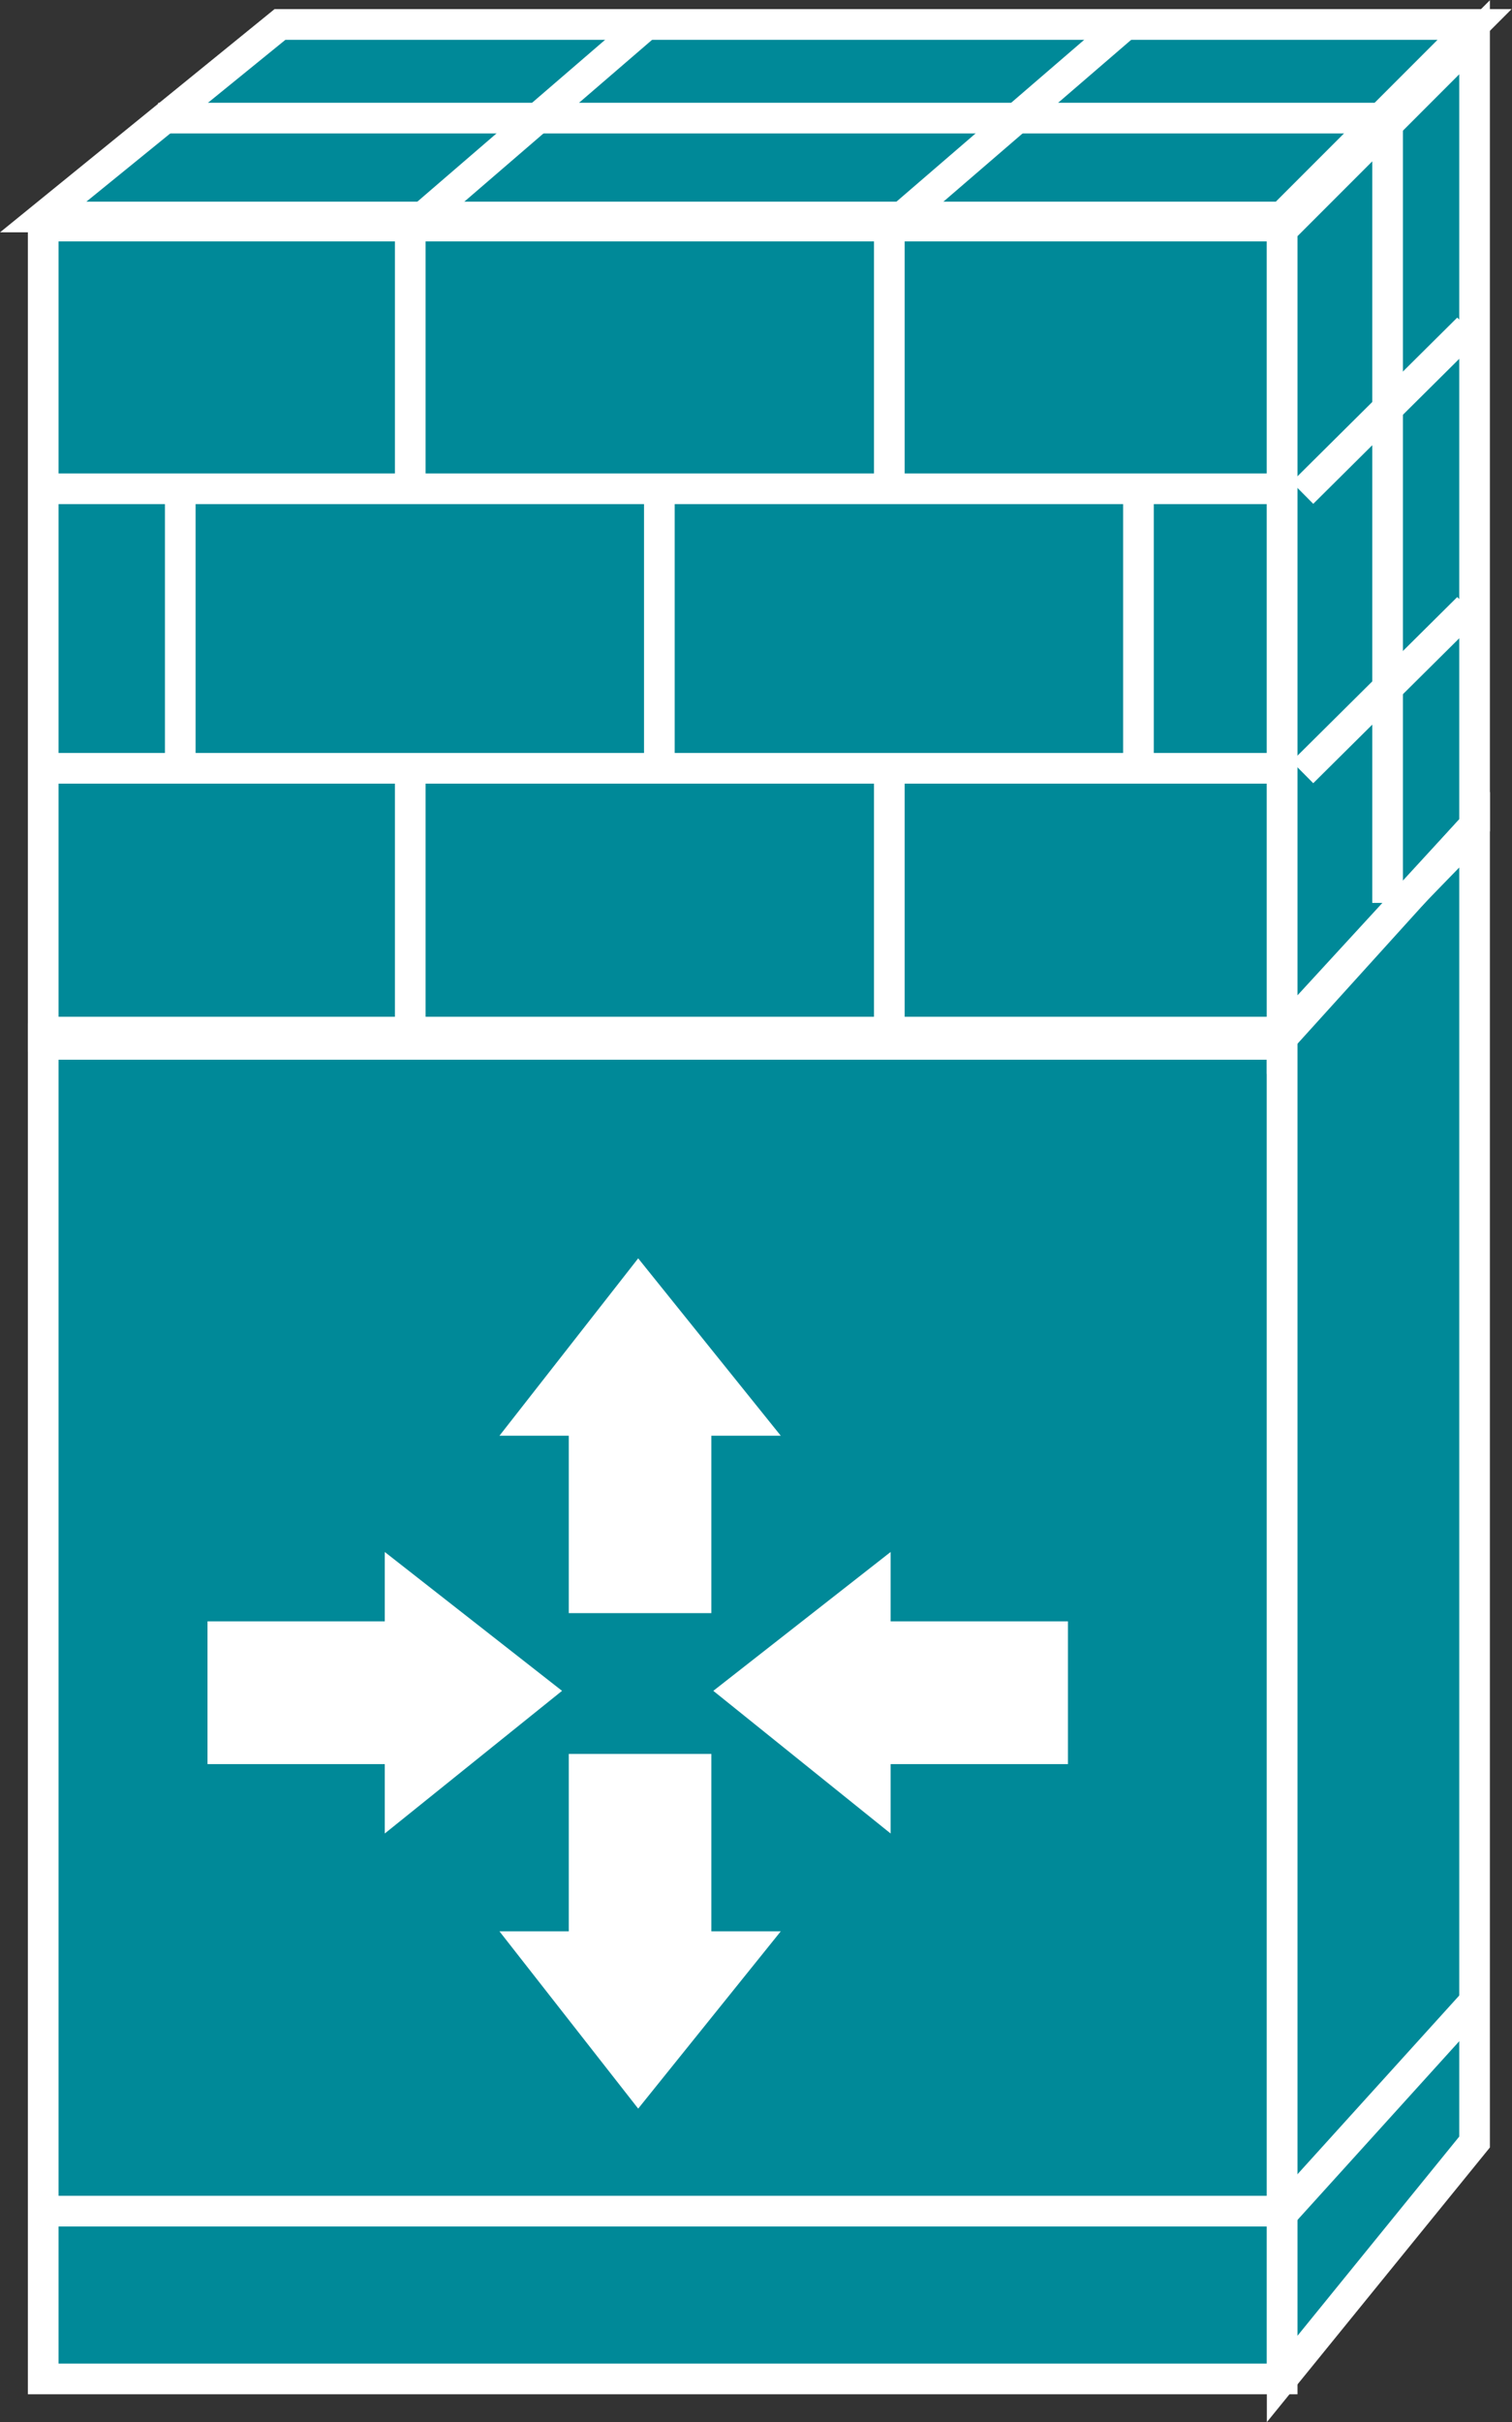 <?xml version="1.0" encoding="UTF-8" standalone="no"?>
<svg
   xmlns:dc="http://purl.org/dc/elements/1.1/"
   xmlns:cc="http://creativecommons.org/ns#"
   xmlns:rdf="http://www.w3.org/1999/02/22-rdf-syntax-ns#"
   xmlns:svg="http://www.w3.org/2000/svg"
   xmlns="http://www.w3.org/2000/svg"
   viewBox="0 0 26.293 42.093"
   height="42.093"
   width="26.293"
   xml:space="preserve"
   id="svg2"
   version="1.1"><rect x="0" y="0" width="26.293" height="42.093" fill="#333333" stroke="none"/><defs
     id="defs6" /><g
     transform="matrix(1.333,0,0,-1.333,0,42.093)"
     id="g10"><g
       transform="scale(0.1)"
       id="g12"><path
         id="path14"
         style="fill:#008998;fill-opacity:1;fill-rule:nonzero;stroke:none"
         d="m 5.637,5.637 h 161.629 v 174.723 H 5.637 Z" /><path
         id="path16"
         style="fill:none;stroke:#FFFFFF;stroke-width:4;stroke-linecap:butt;stroke-linejoin:miter;stroke-miterlimit:4;stroke-dasharray:none;stroke-opacity:1"
         d="M 167.266,5.637 V 180.359 H 5.637 V 5.637 Z" /><path
         id="path18"
         style="fill:#008998;fill-opacity:1;fill-rule:nonzero;stroke:none"
         d="m 5.637,180.652 h 161.629 V 286.308 H 5.637 Z" /><path
         id="path20"
         style="fill:none;stroke:#FFFFFF;stroke-width:4;stroke-linecap:butt;stroke-linejoin:miter;stroke-miterlimit:4;stroke-dasharray:none;stroke-opacity:1"
         d="M 167.266,180.652 V 286.309 H 5.637 V 180.652 Z" /><path
         id="path22"
         style="fill:#008998;fill-opacity:1;fill-rule:nonzero;stroke:none"
         d="M 5.637,287.488 36.523,312.586 H 192.363 L 167.266,287.488 H 5.637" /><path
         id="path24"
         style="fill:none;stroke:#FFFFFF;stroke-width:4;stroke-linecap:butt;stroke-linejoin:miter;stroke-miterlimit:4;stroke-dasharray:none;stroke-opacity:1"
         d="M 5.637,287.488 36.523,312.586 H 192.363 l -25.097,-25.098 z" /><path
         id="path26"
         style="fill:#008998;fill-opacity:1;fill-rule:nonzero;stroke:none"
         d="M 167.266,5.637 192.363,36.523 V 207.605 L 167.266,181.797 V 5.637" /><path
         id="path28"
         style="fill:none;stroke:#FFFFFF;stroke-width:4;stroke-linecap:butt;stroke-linejoin:miter;stroke-miterlimit:4;stroke-dasharray:none;stroke-opacity:1"
         d="M 167.266,5.637 192.363,36.523 V 207.605 l -25.097,-25.808 z" /><path
         id="path30"
         style="fill:#008998;fill-opacity:1;fill-rule:nonzero;stroke:none"
         d="m 167.266,180.891 25.097,27.3 V 310.918 L 167.266,285.82 V 180.891" /><path
         id="path32"
         style="fill:none;stroke:#FFFFFF;stroke-width:4;stroke-linecap:butt;stroke-linejoin:miter;stroke-miterlimit:4;stroke-dasharray:none;stroke-opacity:1"
         d="m 167.266,180.891 25.097,27.3 V 310.918 L 167.266,285.82 Z" /><path
         id="path34"
         style="fill:#008998;fill-opacity:1;fill-rule:nonzero;stroke:none"
         d="M 5.723,27.512 H 166.633" /><path
         id="path36"
         style="fill:none;stroke:#FFFFFF;stroke-width:4;stroke-linecap:butt;stroke-linejoin:miter;stroke-miterlimit:4;stroke-dasharray:none;stroke-opacity:1"
         d="M 5.723,27.512 H 166.633" /><path
         id="path38"
         style="fill:#008998;fill-opacity:1;fill-rule:nonzero;stroke:none"
         d="M 5.723,181.223 H 166.633" /><path
         id="path40"
         style="fill:none;stroke:#FFFFFF;stroke-width:4;stroke-linecap:butt;stroke-linejoin:miter;stroke-miterlimit:4;stroke-dasharray:none;stroke-opacity:1"
         d="M 5.723,181.223 H 166.633" /><path
         id="path42"
         style="fill:#FFFFFF;fill-opacity:1;fill-rule:nonzero;stroke:none"
         d="M 74.199,87.117 V 63.992 H 65.156 L 83.254,40.879 101.855,63.992 h -9.054 v 23.125 H 74.199" /><path
         id="path44"
         style="fill:#FFFFFF;fill-opacity:1;fill-rule:nonzero;stroke:none"
         d="m 74.199,105.477 v 23.125 h -9.043 l 18.098,23.125 18.601,-23.125 H 92.801 V 105.477 H 74.199" /><path
         id="path46"
         style="fill:#FFFFFF;fill-opacity:1;fill-rule:nonzero;stroke:none"
         d="m 27.07,104.402 h 23.125 v 9.043 L 73.32,95.344 50.195,76.746 v 9.047 h -23.125 v 18.609" /><path
         id="path48"
         style="fill:#FFFFFF;fill-opacity:1;fill-rule:nonzero;stroke:none"
         d="m 139.316,104.402 h -23.132 v 9.043 L 93.055,95.344 116.184,76.746 v 9.047 h 23.132 v 18.609" /><path
         id="path50"
         style="fill:#008998;fill-opacity:1;fill-rule:nonzero;stroke:none"
         d="M 167.266,252.051 H 5.637" /><path
         id="path52"
         style="fill:none;stroke:#FFFFFF;stroke-width:4;stroke-linecap:butt;stroke-linejoin:miter;stroke-miterlimit:4;stroke-dasharray:none;stroke-opacity:1"
         d="M 167.266,252.051 H 5.637" /><path
         id="path54"
         style="fill:#008998;fill-opacity:1;fill-rule:nonzero;stroke:none"
         d="M 182.266,300.379 H 20.637" /><path
         id="path56"
         style="fill:none;stroke:#FFFFFF;stroke-width:4;stroke-linecap:butt;stroke-linejoin:miter;stroke-miterlimit:4;stroke-dasharray:none;stroke-opacity:1"
         d="M 182.266,300.379 H 20.637" /><path
         id="path58"
         style="fill:#008998;fill-opacity:1;fill-rule:nonzero;stroke:none"
         d="M 167.266,215.613 H 5.637" /><path
         id="path60"
         style="fill:none;stroke:#FFFFFF;stroke-width:4;stroke-linecap:butt;stroke-linejoin:miter;stroke-miterlimit:4;stroke-dasharray:none;stroke-opacity:1"
         d="M 167.266,215.613 H 5.637" /><path
         id="path62"
         style="fill:#008998;fill-opacity:1;fill-rule:nonzero;stroke:none"
         d="M 191.516,272.957 169.91,251.512" /><path
         id="path64"
         style="fill:none;stroke:#FFFFFF;stroke-width:4;stroke-linecap:butt;stroke-linejoin:miter;stroke-miterlimit:4;stroke-dasharray:none;stroke-opacity:1"
         d="M 191.516,272.957 169.91,251.512" /><path
         id="path66"
         style="fill:#008998;fill-opacity:1;fill-rule:nonzero;stroke:none"
         d="M 191.516,236.523 169.91,215.09" /><path
         id="path68"
         style="fill:none;stroke:#FFFFFF;stroke-width:4;stroke-linecap:butt;stroke-linejoin:miter;stroke-miterlimit:4;stroke-dasharray:none;stroke-opacity:1"
         d="M 191.516,236.523 169.91,215.09" /><path
         id="path70"
         style="fill:#008998;fill-opacity:1;fill-rule:nonzero;stroke:none"
         d="M 181.016,299.383 V 198.066" /><path
         id="path72"
         style="fill:none;stroke:#FFFFFF;stroke-width:4;stroke-linecap:butt;stroke-linejoin:miter;stroke-miterlimit:4;stroke-dasharray:none;stroke-opacity:1"
         d="M 181.016,299.383 V 198.066" /><path
         id="path74"
         style="fill:#008998;fill-opacity:1;fill-rule:nonzero;stroke:none"
         d="M 53.516,285.438 V 252.371" /><path
         id="path76"
         style="fill:none;stroke:#FFFFFF;stroke-width:4;stroke-linecap:butt;stroke-linejoin:miter;stroke-miterlimit:4;stroke-dasharray:none;stroke-opacity:1"
         d="M 53.516,285.438 V 252.371" /><path
         id="path78"
         style="fill:#008998;fill-opacity:1;fill-rule:nonzero;stroke:none"
         d="M 116.016,285.438 V 252.371" /><path
         id="path80"
         style="fill:none;stroke:#FFFFFF;stroke-width:4;stroke-linecap:butt;stroke-linejoin:miter;stroke-miterlimit:4;stroke-dasharray:none;stroke-opacity:1"
         d="M 116.016,285.438 V 252.371" /><path
         id="path82"
         style="fill:#008998;fill-opacity:1;fill-rule:nonzero;stroke:none"
         d="M 53.516,213.816 V 180.754" /><path
         id="path84"
         style="fill:none;stroke:#FFFFFF;stroke-width:4;stroke-linecap:butt;stroke-linejoin:miter;stroke-miterlimit:4;stroke-dasharray:none;stroke-opacity:1"
         d="M 53.516,213.816 V 180.754" /><path
         id="path86"
         style="fill:#008998;fill-opacity:1;fill-rule:nonzero;stroke:none"
         d="M 116.016,213.816 V 180.754" /><path
         id="path88"
         style="fill:none;stroke:#FFFFFF;stroke-width:4;stroke-linecap:butt;stroke-linejoin:miter;stroke-miterlimit:4;stroke-dasharray:none;stroke-opacity:1"
         d="M 116.016,213.816 V 180.754" /><path
         id="path90"
         style="fill:#008998;fill-opacity:1;fill-rule:nonzero;stroke:none"
         d="M 86.016,250.438 V 217.371" /><path
         id="path92"
         style="fill:none;stroke:#FFFFFF;stroke-width:4;stroke-linecap:butt;stroke-linejoin:miter;stroke-miterlimit:4;stroke-dasharray:none;stroke-opacity:1"
         d="M 86.016,250.438 V 217.371" /><path
         id="path94"
         style="fill:#008998;fill-opacity:1;fill-rule:nonzero;stroke:none"
         d="M 23.516,250.438 V 217.371" /><path
         id="path96"
         style="fill:none;stroke:#FFFFFF;stroke-width:4;stroke-linecap:butt;stroke-linejoin:miter;stroke-miterlimit:4;stroke-dasharray:none;stroke-opacity:1"
         d="M 23.516,250.438 V 217.371" /><path
         id="path98"
         style="fill:#008998;fill-opacity:1;fill-rule:nonzero;stroke:none"
         d="M 148.516,250.438 V 217.371" /><path
         id="path100"
         style="fill:none;stroke:#FFFFFF;stroke-width:4;stroke-linecap:butt;stroke-linejoin:miter;stroke-miterlimit:4;stroke-dasharray:none;stroke-opacity:1"
         d="M 148.516,250.438 V 217.371" /><path
         id="path102"
         style="fill:#008998;fill-opacity:1;fill-rule:nonzero;stroke:none"
         d="M 84.734,312.938 53.516,286.047" /><path
         id="path104"
         style="fill:none;stroke:#FFFFFF;stroke-width:4;stroke-linecap:butt;stroke-linejoin:miter;stroke-miterlimit:4;stroke-dasharray:none;stroke-opacity:1"
         d="M 84.734,312.938 53.516,286.047" /><path
         id="path106"
         style="fill:#008998;fill-opacity:1;fill-rule:nonzero;stroke:none"
         d="M 147.234,312.938 116.016,286.047" /><path
         id="path108"
         style="fill:none;stroke:#FFFFFF;stroke-width:4;stroke-linecap:butt;stroke-linejoin:miter;stroke-miterlimit:4;stroke-dasharray:none;stroke-opacity:1"
         d="M 147.234,312.938 116.016,286.047" /><path
         id="path110"
         style="fill:none;stroke:#FFFFFF;stroke-width:4;stroke-linecap:butt;stroke-linejoin:miter;stroke-miterlimit:4;stroke-dasharray:none;stroke-opacity:1"
         d="M 192.363,208.191 166.484,179.617 H 5.574" /><path
         id="path112"
         style="fill:#008998;fill-opacity:1;fill-rule:nonzero;stroke:none"
         d="M 192.363,54.852 166.484,26.277" /><path
         id="path114"
         style="fill:none;stroke:#FFFFFF;stroke-width:4;stroke-linecap:butt;stroke-linejoin:miter;stroke-miterlimit:4;stroke-dasharray:none;stroke-opacity:1"
         d="M 192.363,54.852 166.484,26.277" /></g></g></svg>